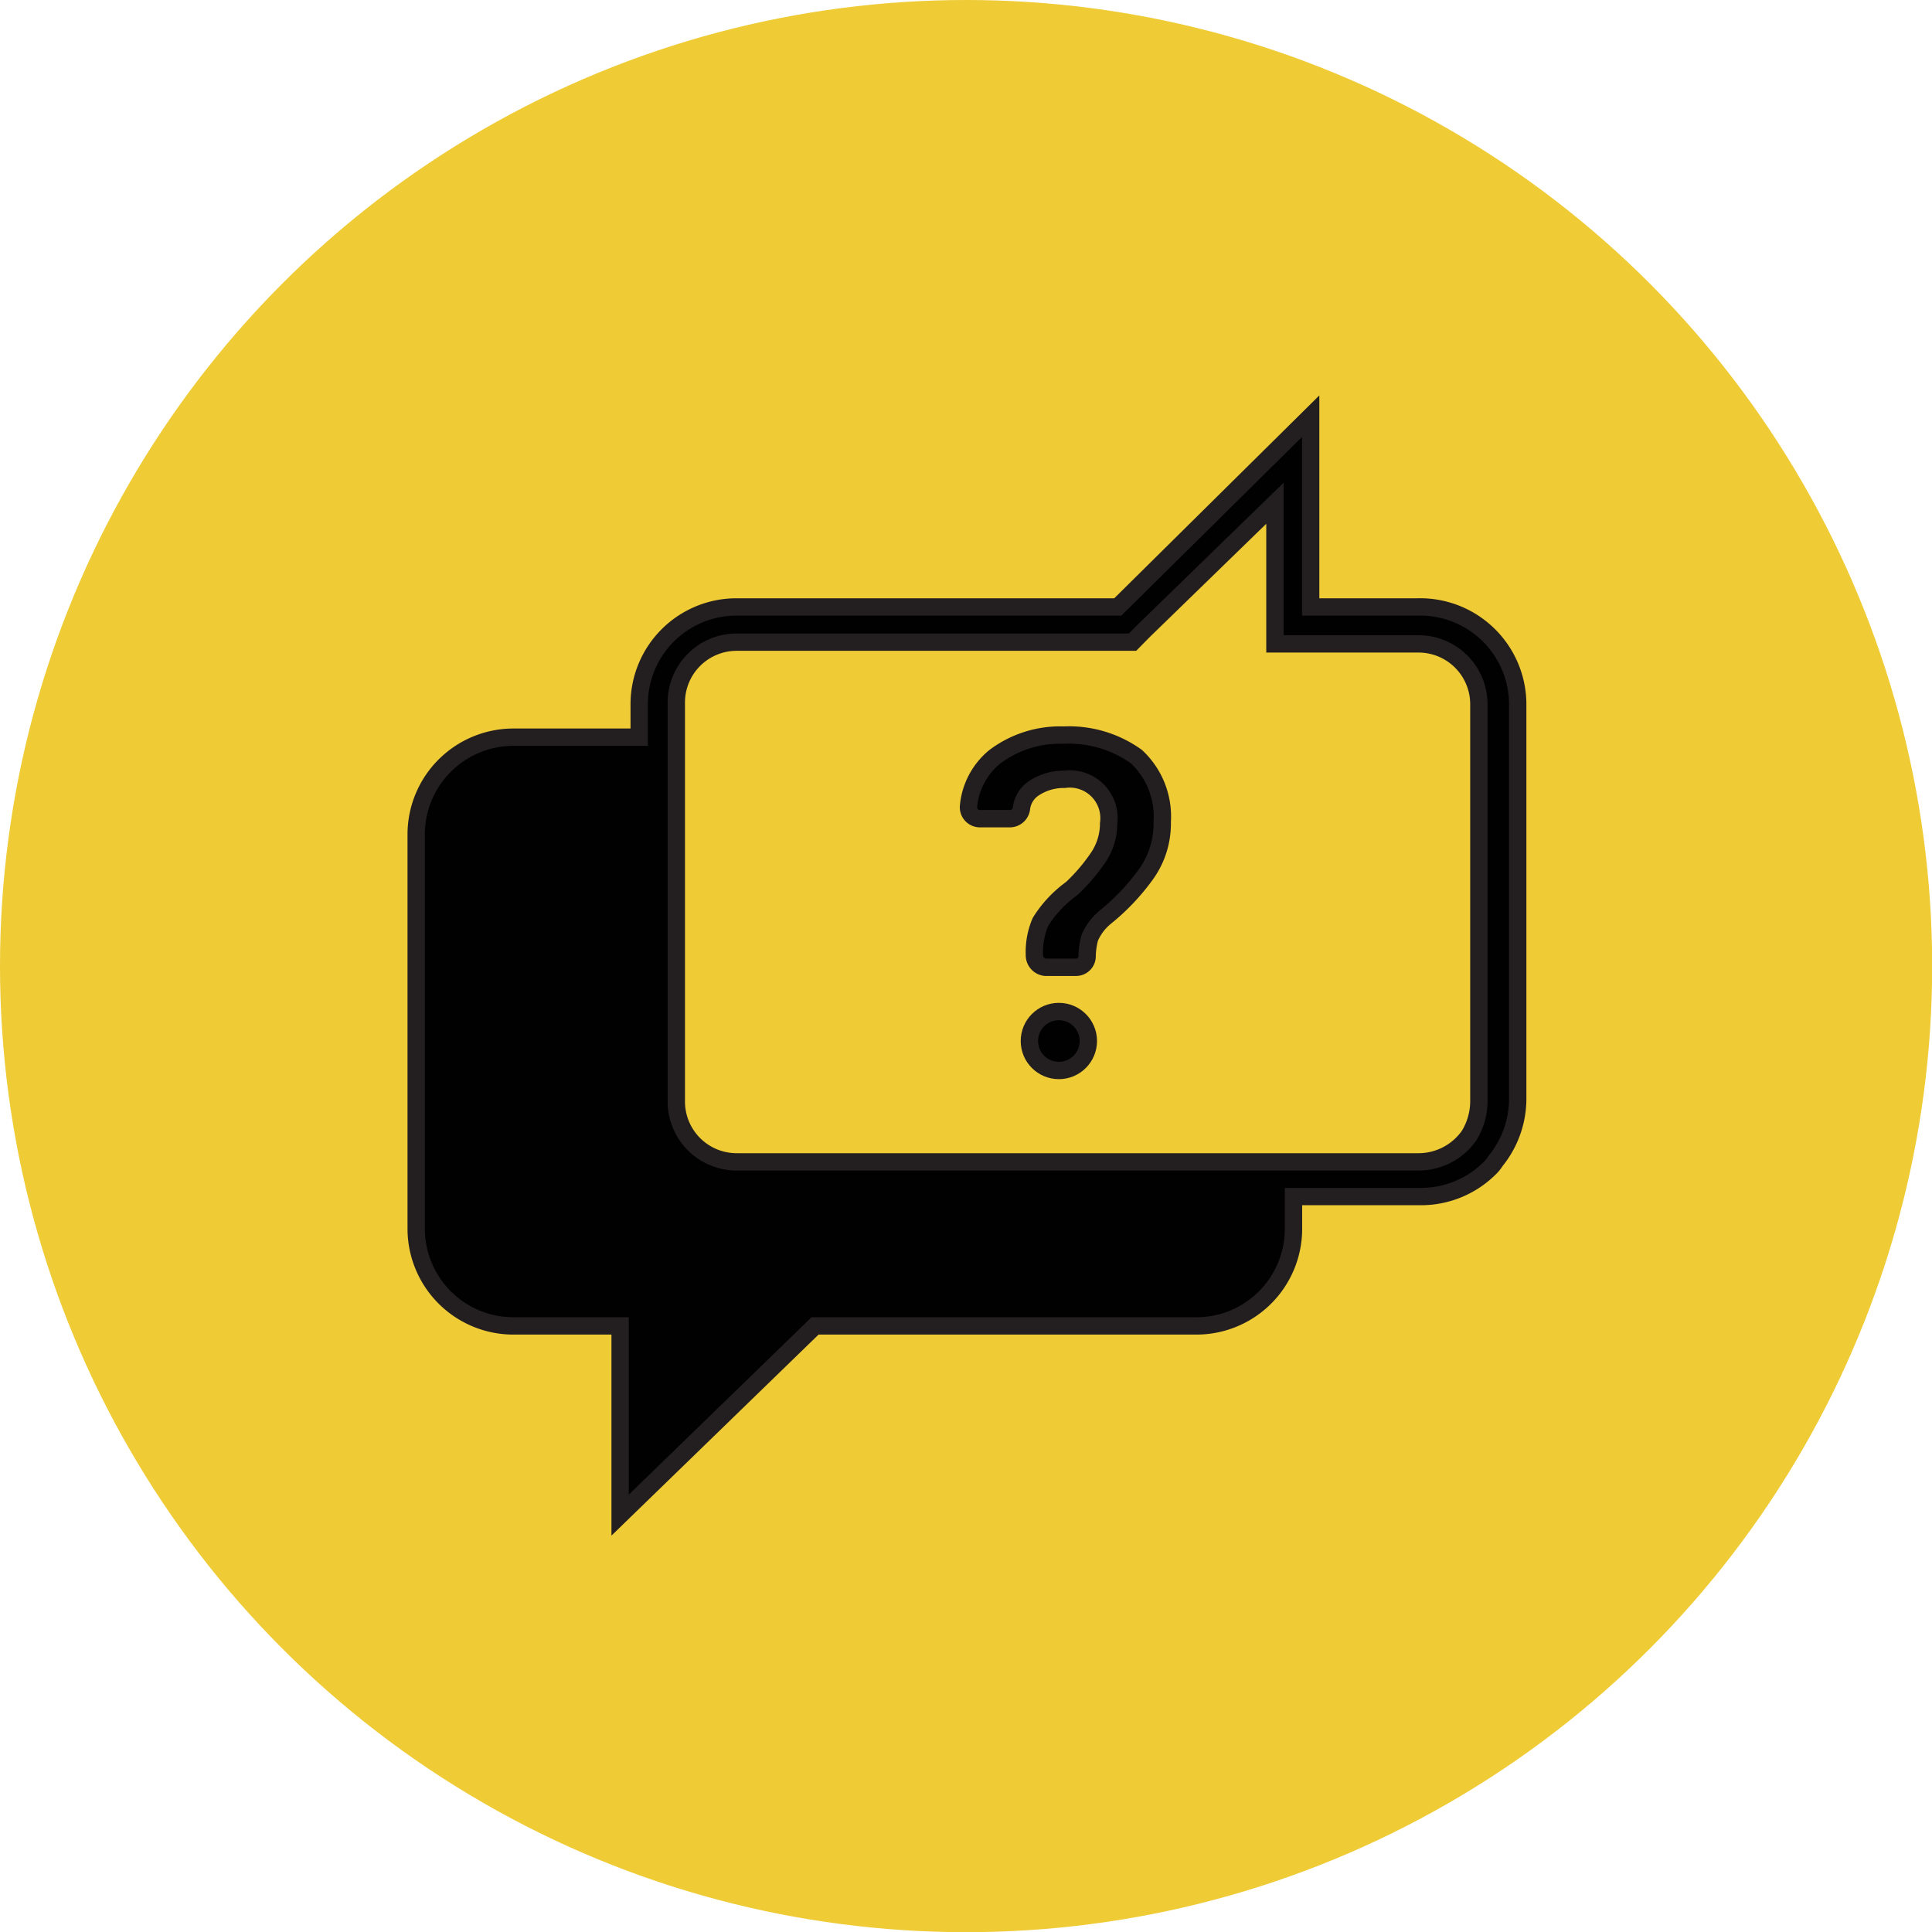 <svg xmlns="http://www.w3.org/2000/svg" viewBox="0 0 111.41 111.41"><defs><style>.cls-1{fill:#efcb35;}.cls-2{fill:#010101;stroke:#231f20;stroke-miterlimit:10;}</style></defs><g id="Layer_2" data-name="Layer 2"><g id="Layer_1-2" data-name="Layer 1"><circle class="cls-1" cx="55.71" cy="55.71" r="55.71"/><path class="cls-2" d="M81.74,35H75.58V24L64.46,35h-22a5.61,5.61,0,0,0-5.6,5.6v1.91H29.6A5.61,5.61,0,0,0,24,48.06V70.87a5.61,5.61,0,0,0,5.59,5.59h6.17V87.37L47,76.46h22a5.6,5.6,0,0,0,5.59-5.59V69h7.3a5.62,5.62,0,0,0,4-1.62,2.13,2.13,0,0,0,.35-.43,5.7,5.7,0,0,0,1.28-3.54V40.55A5.63,5.63,0,0,0,81.74,35Zm3.54,28.48a3.81,3.81,0,0,1-.56,2A3.57,3.57,0,0,1,81.81,67H42.5A3.48,3.48,0,0,1,39,63.5v-23a3.48,3.48,0,0,1,3.48-3.47H65.31l.63-.64,7.58-7.37V35h0v2.13h8.29a3.48,3.48,0,0,1,3.47,3.47Z"/><path class="cls-2" d="M61.34,42.39a6.26,6.26,0,0,0-4,1.27,4.18,4.18,0,0,0-1.49,2.84.66.66,0,0,0,.64.71h1.77a.68.68,0,0,0,.64-.57,1.62,1.62,0,0,1,.64-1.13,3.1,3.1,0,0,1,1.84-.57,2.26,2.26,0,0,1,2.55,2.55,3.49,3.49,0,0,1-.57,1.91,10.61,10.61,0,0,1-1.56,1.84A6.8,6.8,0,0,0,60,53.16a4.38,4.38,0,0,0-.35,1.91.7.7,0,0,0,.64.71h1.77a.64.64,0,0,0,.63-.64,4.28,4.28,0,0,1,.15-1.06,3.14,3.14,0,0,1,.92-1.21,12.69,12.69,0,0,0,2.34-2.48,5,5,0,0,0,.92-3,4.72,4.72,0,0,0-1.49-3.76A6.66,6.66,0,0,0,61.34,42.39Z"/><circle class="cls-2" cx="61.06" cy="60.03" r="1.7"/></g></g></svg>